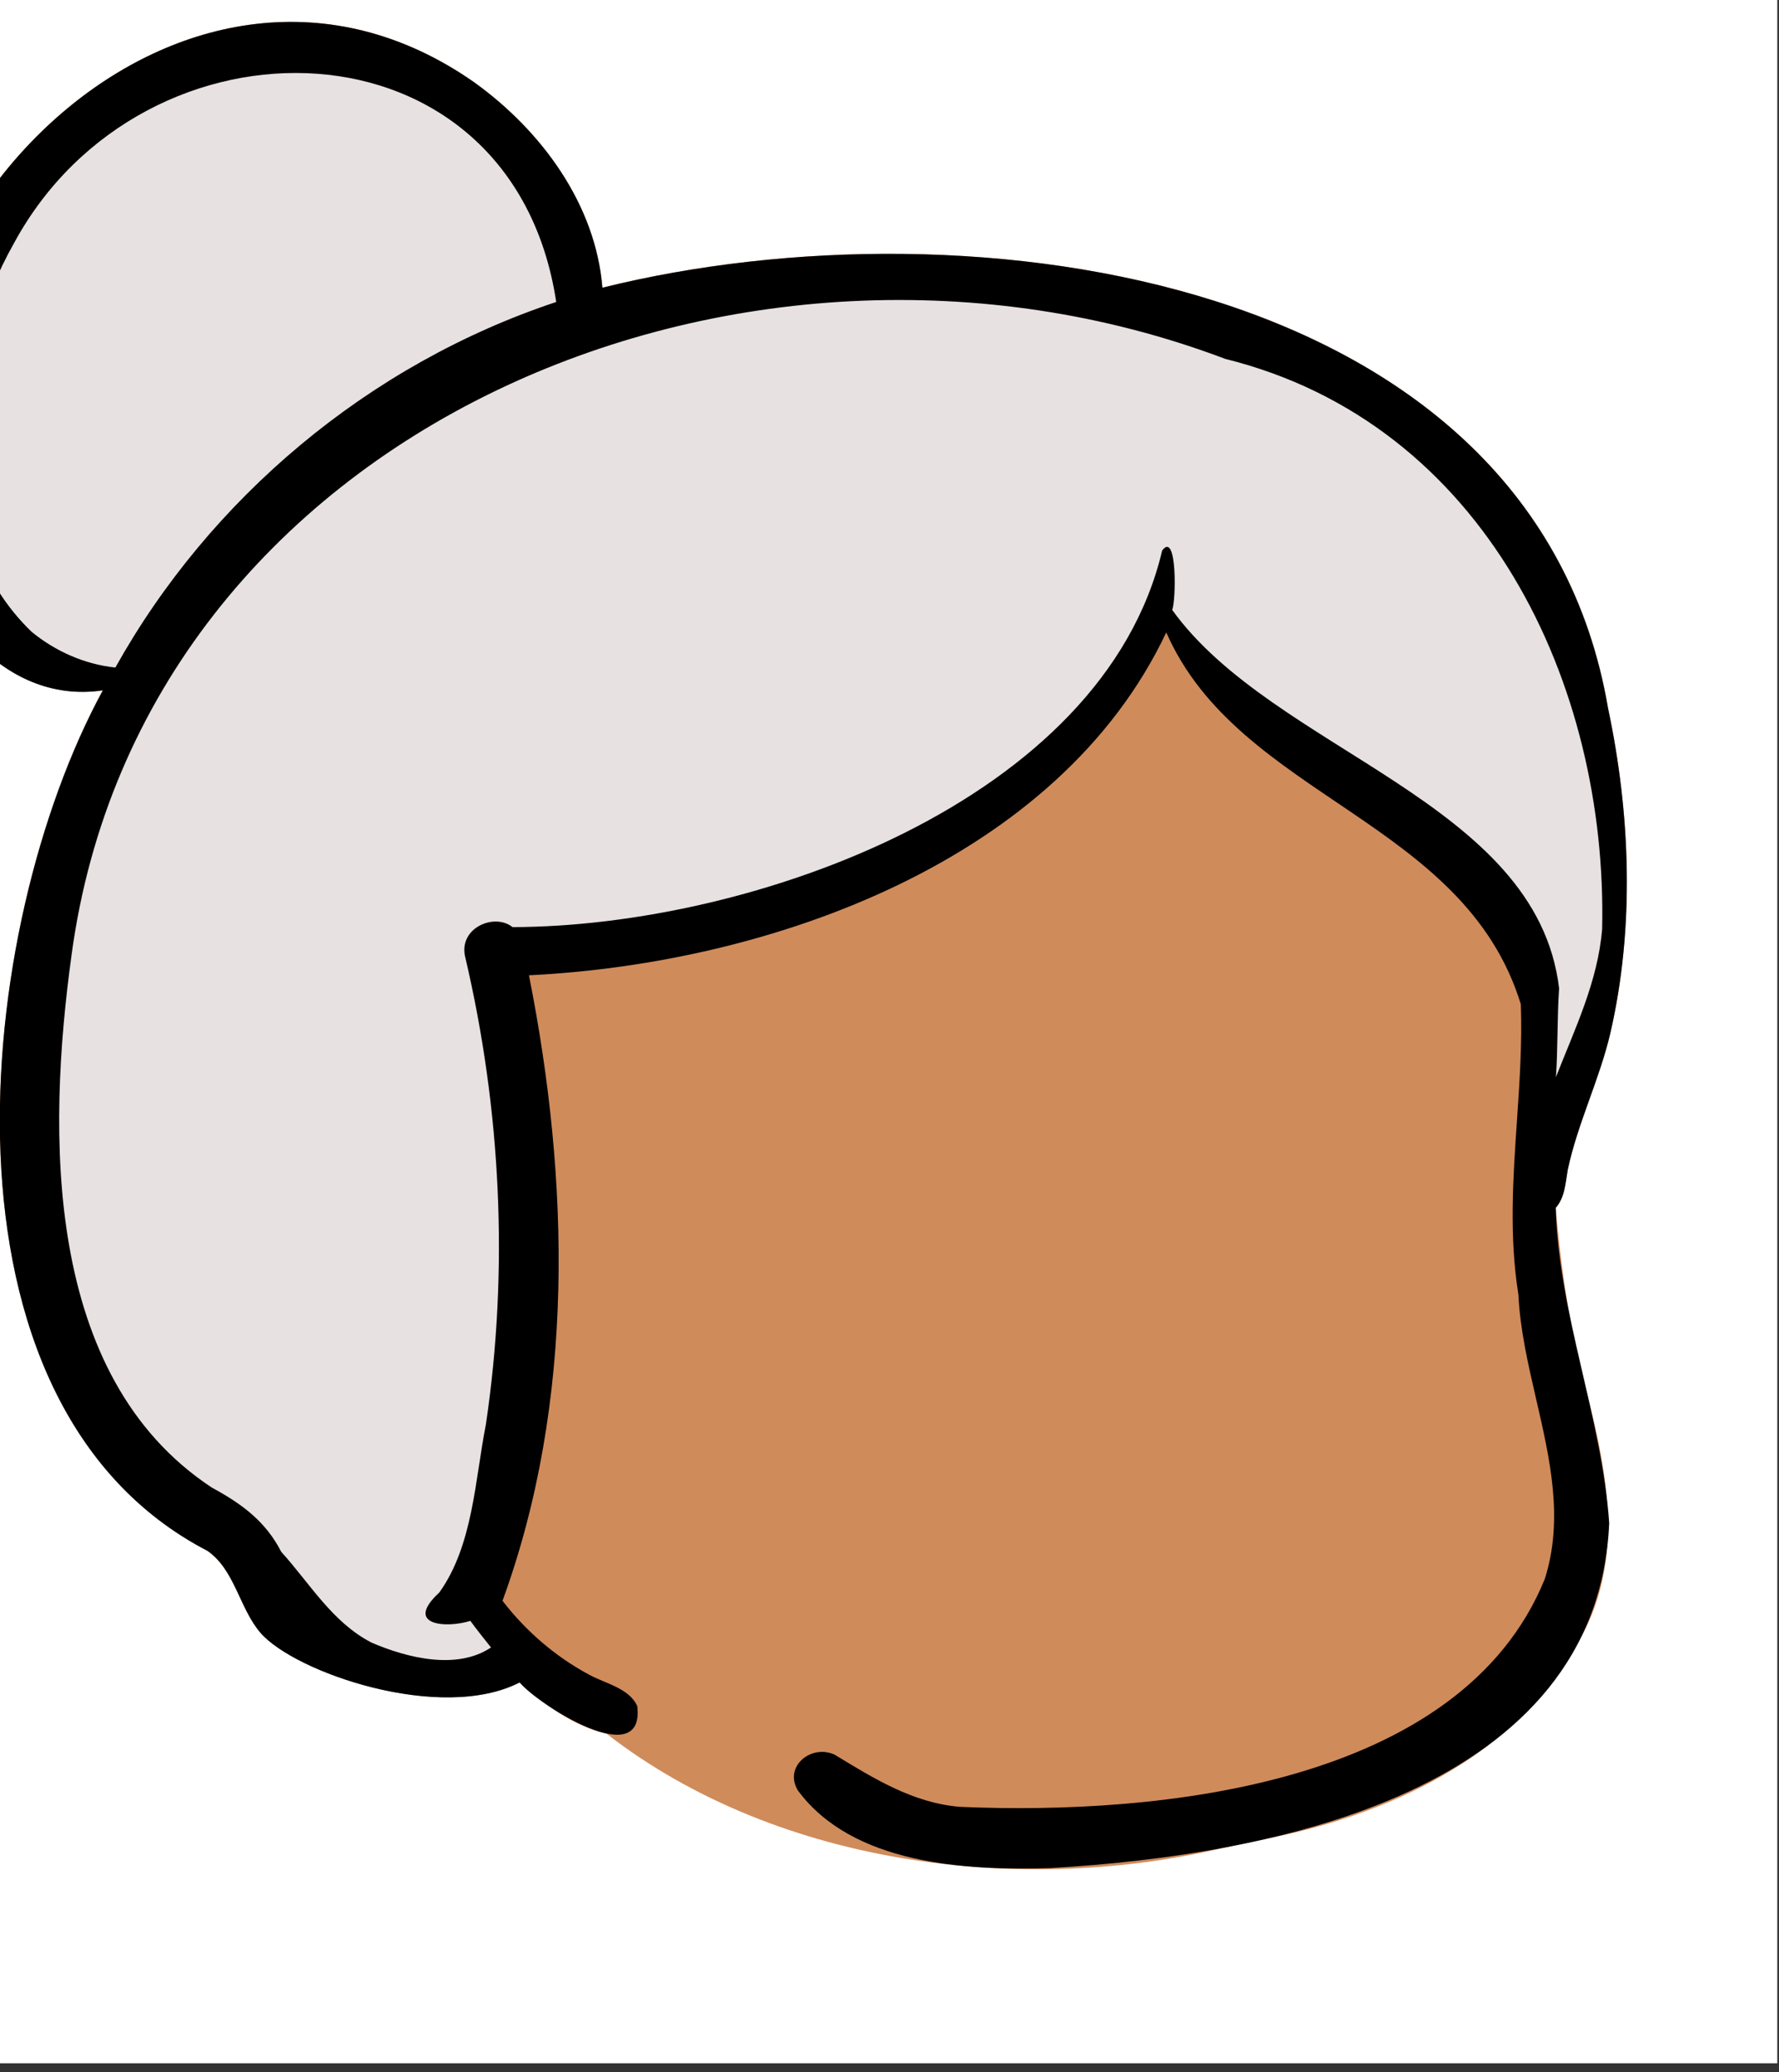 <?xml version="1.0" encoding="utf-8"?>
<svg width="182px" height="212px" viewBox="0 0 182 212" version="1.1" xmlns:xlink="http://www.w3.org/1999/xlink" xmlns="http://www.w3.org/2000/svg">
  <rect x="0" y="0" width="182" height="212" fill="#333333" stroke="none"/>
  <desc>Created with Lunacy</desc>
  <defs>
    <rect width="181.825" height="211.102" id="artboard_1" />
    <clipPath id="clip_1">
      <use xlink:href="#artboard_1" clip-rule="evenodd" />
    </clipPath>
  </defs>
  <g id="head/Gray-Bun" clip-path="url(#clip_1)">
    <use xlink:href="#artboard_1" stroke="none" fill="#FFFFFF" />
    <path d="M174.104 70.227C166.546 25.856 108.829 17.856 71.22 27.195C70.527 18.66 64.987 11.119 58.074 6.158C28.707 -14.352 -6.06 20.47 0.9 50.482C2.149 59.573 9.637 69.948 20.113 68.392C6.945 92.58 1.799 141.354 30.813 156.431C33.612 158.365 34.077 162.292 36.231 164.81C39.728 168.87 54.67 174.043 62.753 169.898C65.293 172.163 68.223 174.367 71.649 175.151C89.347 188.901 115.212 192.003 136.763 186.33C150.041 184.143 163.806 178.329 170.637 166.452C176.425 157.413 173.758 146.822 171.104 137.254C169.957 131.991 169.21 126.686 168.751 121.336C169.692 120.27 169.745 118.789 169.98 117.44C170.999 112.659 173.226 108.222 174.34 103.455C176.832 92.633 176.399 81.071 174.104 70.227" transform="translate(-9.592 2.234)" id="✋-Skin" fill="#D08B5B" stroke="none" />
    <path d="M5.671 18.029C12.2 5.96 25 -0.849 37.801 0.085C50.898 1.04 60.921 9.804 63.242 23.955L63.31 24.385L63.449 25.304L63.322 25.346L63.384 25.45L63.493 25.628C63.623 25.834 63.783 26.068 64.001 26.373L64.292 26.776L65.272 28.111L65.342 28.207L65.551 28.499L65.972 28.355C86.492 21.4 109.35 21.471 129.781 28.866L130.4 29.093L130.969 29.306L131.291 29.387C143.818 32.602 153.828 40.335 160.68 51.406L160.886 51.742L161.095 52.088C167.35 62.514 170.557 75.401 170.332 88.34L170.324 88.736L170.321 88.799L170.286 89.189C169.988 92.294 169.183 95.07 167.518 99.301L167.305 99.838L166.975 100.657L165.948 103.182L165.697 103.81L162.751 111.317L163.296 103.783C163.357 102.945 163.391 102.209 163.42 101.086L163.425 100.883L163.491 97.695L163.511 96.982C163.521 96.651 163.532 96.352 163.545 96.06L163.566 95.625L163.606 94.949L163.615 94.808L163.596 94.657C162.969 89.868 160.704 85.779 156.806 81.905L156.603 81.705L156.397 81.505L156.151 81.27C153.279 78.544 150.375 76.459 144.36 72.634L144.1 72.469L140.605 70.262L139.296 69.43C136.412 67.585 134.654 66.391 132.795 64.999L132.395 64.697L132.082 64.458C128.864 61.985 126.35 59.556 124.42 56.936L124.241 56.689L123.86 56.16L124.132 55.596L124.128 55.603L124.127 55.601L124.14 55.541L124.159 55.44L124.178 55.318C124.212 55.075 124.241 54.759 124.262 54.401C124.269 54.272 124.275 54.14 124.28 54.006L124.287 53.804L124.29 53.63L124.218 53.836C120.492 64.275 111.662 72.984 99.215 79.412L98.837 79.606L98.409 79.823C86.141 85.984 71.134 89.522 58.123 89.622L57.704 89.624L57.289 89.625L56.969 89.37C55.776 88.415 53.578 89.603 53.978 91.304C57.676 107.038 58.452 123.323 56.193 139.016L56.113 139.563L56.104 139.615L56.019 140.059C55.944 140.454 55.872 140.86 55.795 141.327L55.673 142.081L55.202 145.136L54.989 146.445L54.896 146.975C54.101 151.429 53.093 154.46 51.263 157.073L51.087 157.319L50.907 157.486L50.731 157.657C50.371 158.018 50.144 158.309 50.033 158.514L50.01 158.559L49.996 158.587L50.028 158.599C50.61 158.802 51.801 158.761 52.793 158.496L52.916 158.462L53.032 158.427L53.836 158.174L54.396 158.938L54.563 159.164C54.87 159.576 55.191 159.992 55.592 160.5L56.065 161.095L57.158 162.457L56.155 163.129C52.771 165.398 48.041 164.947 43.014 162.82L42.818 162.736L42.747 162.703C40.35 161.472 38.781 159.984 36.196 156.813L35.893 156.439L34.742 155.007L34.303 154.471C33.997 154.1 33.736 153.792 33.474 153.495L33.386 153.397L33.08 153.057L33.012 152.926C31.747 150.454 29.938 148.81 26.772 147.042L26.325 146.797L26.039 146.606C18.005 141.199 13.263 132.671 11.269 121.61C9.71 112.964 9.872 103.236 11.3 92.311L11.369 91.789L11.442 91.247C12.678 82.052 15.505 73.467 19.79 65.651L20.012 65.248L20.214 64.888L19.208 64.115L18.796 63.803C18.454 63.548 18.205 63.373 17.979 63.229L17.858 63.153L17.745 63.086L17.715 63.141L16.948 63.061C13.709 62.725 10.516 61.367 7.916 59.274L7.702 59.099L7.494 58.896C2.469 53.937 0.002 47.062 3.86114e-06 39.212C-0.002 32.273 1.96 24.888 5.314 18.675L5.481 18.37L5.671 18.029Z" transform="translate(-5.268 6.348)" id="💈-Hair" fill="#E8E1E1" stroke="none" />
    <path d="M71.22 27.196C108.83 17.856 166.546 25.856 174.104 70.228C176.4 81.072 176.832 92.633 174.34 103.455C173.226 108.222 170.999 112.659 169.98 117.44C169.745 118.789 169.692 120.27 168.751 121.337C169.072 132.316 173.466 142.719 174.221 153.588C173.033 181.008 139.969 187.569 117.09 188.886C108.274 189.158 96.793 188.497 91.212 180.937C89.75 178.483 92.59 176.184 94.976 177.283C98.957 179.695 102.976 182.235 107.818 182.623C128.205 183.505 159.063 180.408 167.635 159.298C169.578 153.17 168.163 147.042 166.745 140.898C165.923 137.336 165.1 133.77 164.929 130.194C163.977 124.248 164.378 118.357 164.781 112.455C165.052 108.483 165.323 104.507 165.181 100.507C159.364 81.575 136.333 79.396 128.907 62.463C117.921 85.731 88.613 96.327 63.706 97.543C67.874 118.508 68.441 141.179 61.001 161.54C63.37 164.618 66.385 167.238 69.855 169.098C71.506 170.006 73.985 170.486 74.788 172.324C75.583 179.147 64.675 172.187 62.753 169.898C54.67 174.044 39.728 168.871 36.231 164.809C34.077 162.292 33.612 158.365 30.813 156.432C1.799 141.354 6.945 92.58 20.113 68.392C9.637 69.948 2.149 59.573 0.9 50.482C-6.06 20.47 28.707 -14.352 58.074 6.158C64.987 11.119 70.527 18.661 71.22 27.196ZM12.807 62.383C2.271 52.199 4.392 34.395 11.015 22.654C24.287 -1.877 61.983 -1.079 66.496 28.654C47.273 35.046 31.052 48.751 21.395 66.056C18.25 65.73 15.211 64.371 12.807 62.383ZM168.769 107.967C170.725 102.981 173.061 98.167 173.498 92.817C174.069 67.827 161.585 41.09 134.942 34.478C85.607 15.802 24.133 41.74 16.908 95.497C14.428 113.562 13.982 138.557 31.255 149.952C34.36 151.636 36.775 153.424 38.367 156.535C41.284 159.747 43.585 163.754 47.61 165.822C51.228 167.382 56.329 168.661 59.825 166.317C59.106 165.421 58.39 164.522 57.712 163.596C55.278 164.362 50.855 164.09 54.534 160.694C58 155.863 58.187 149.116 59.299 143.51C61.657 127.632 60.853 111.285 57.181 95.659C56.485 92.698 60.168 91.128 62.026 92.614C86.584 92.564 122.455 79.705 128.49 54.073C130.046 52.013 129.904 59.337 129.509 60.156C139.942 74.661 166.82 79.701 169.095 98.883C168.882 101.947 168.982 105.017 168.769 107.967Z" transform="translate(-9.592 2.242)" id="🖍-Ink" fill="#000000" fill-rule="evenodd" stroke="none" />
  </g>
</svg>